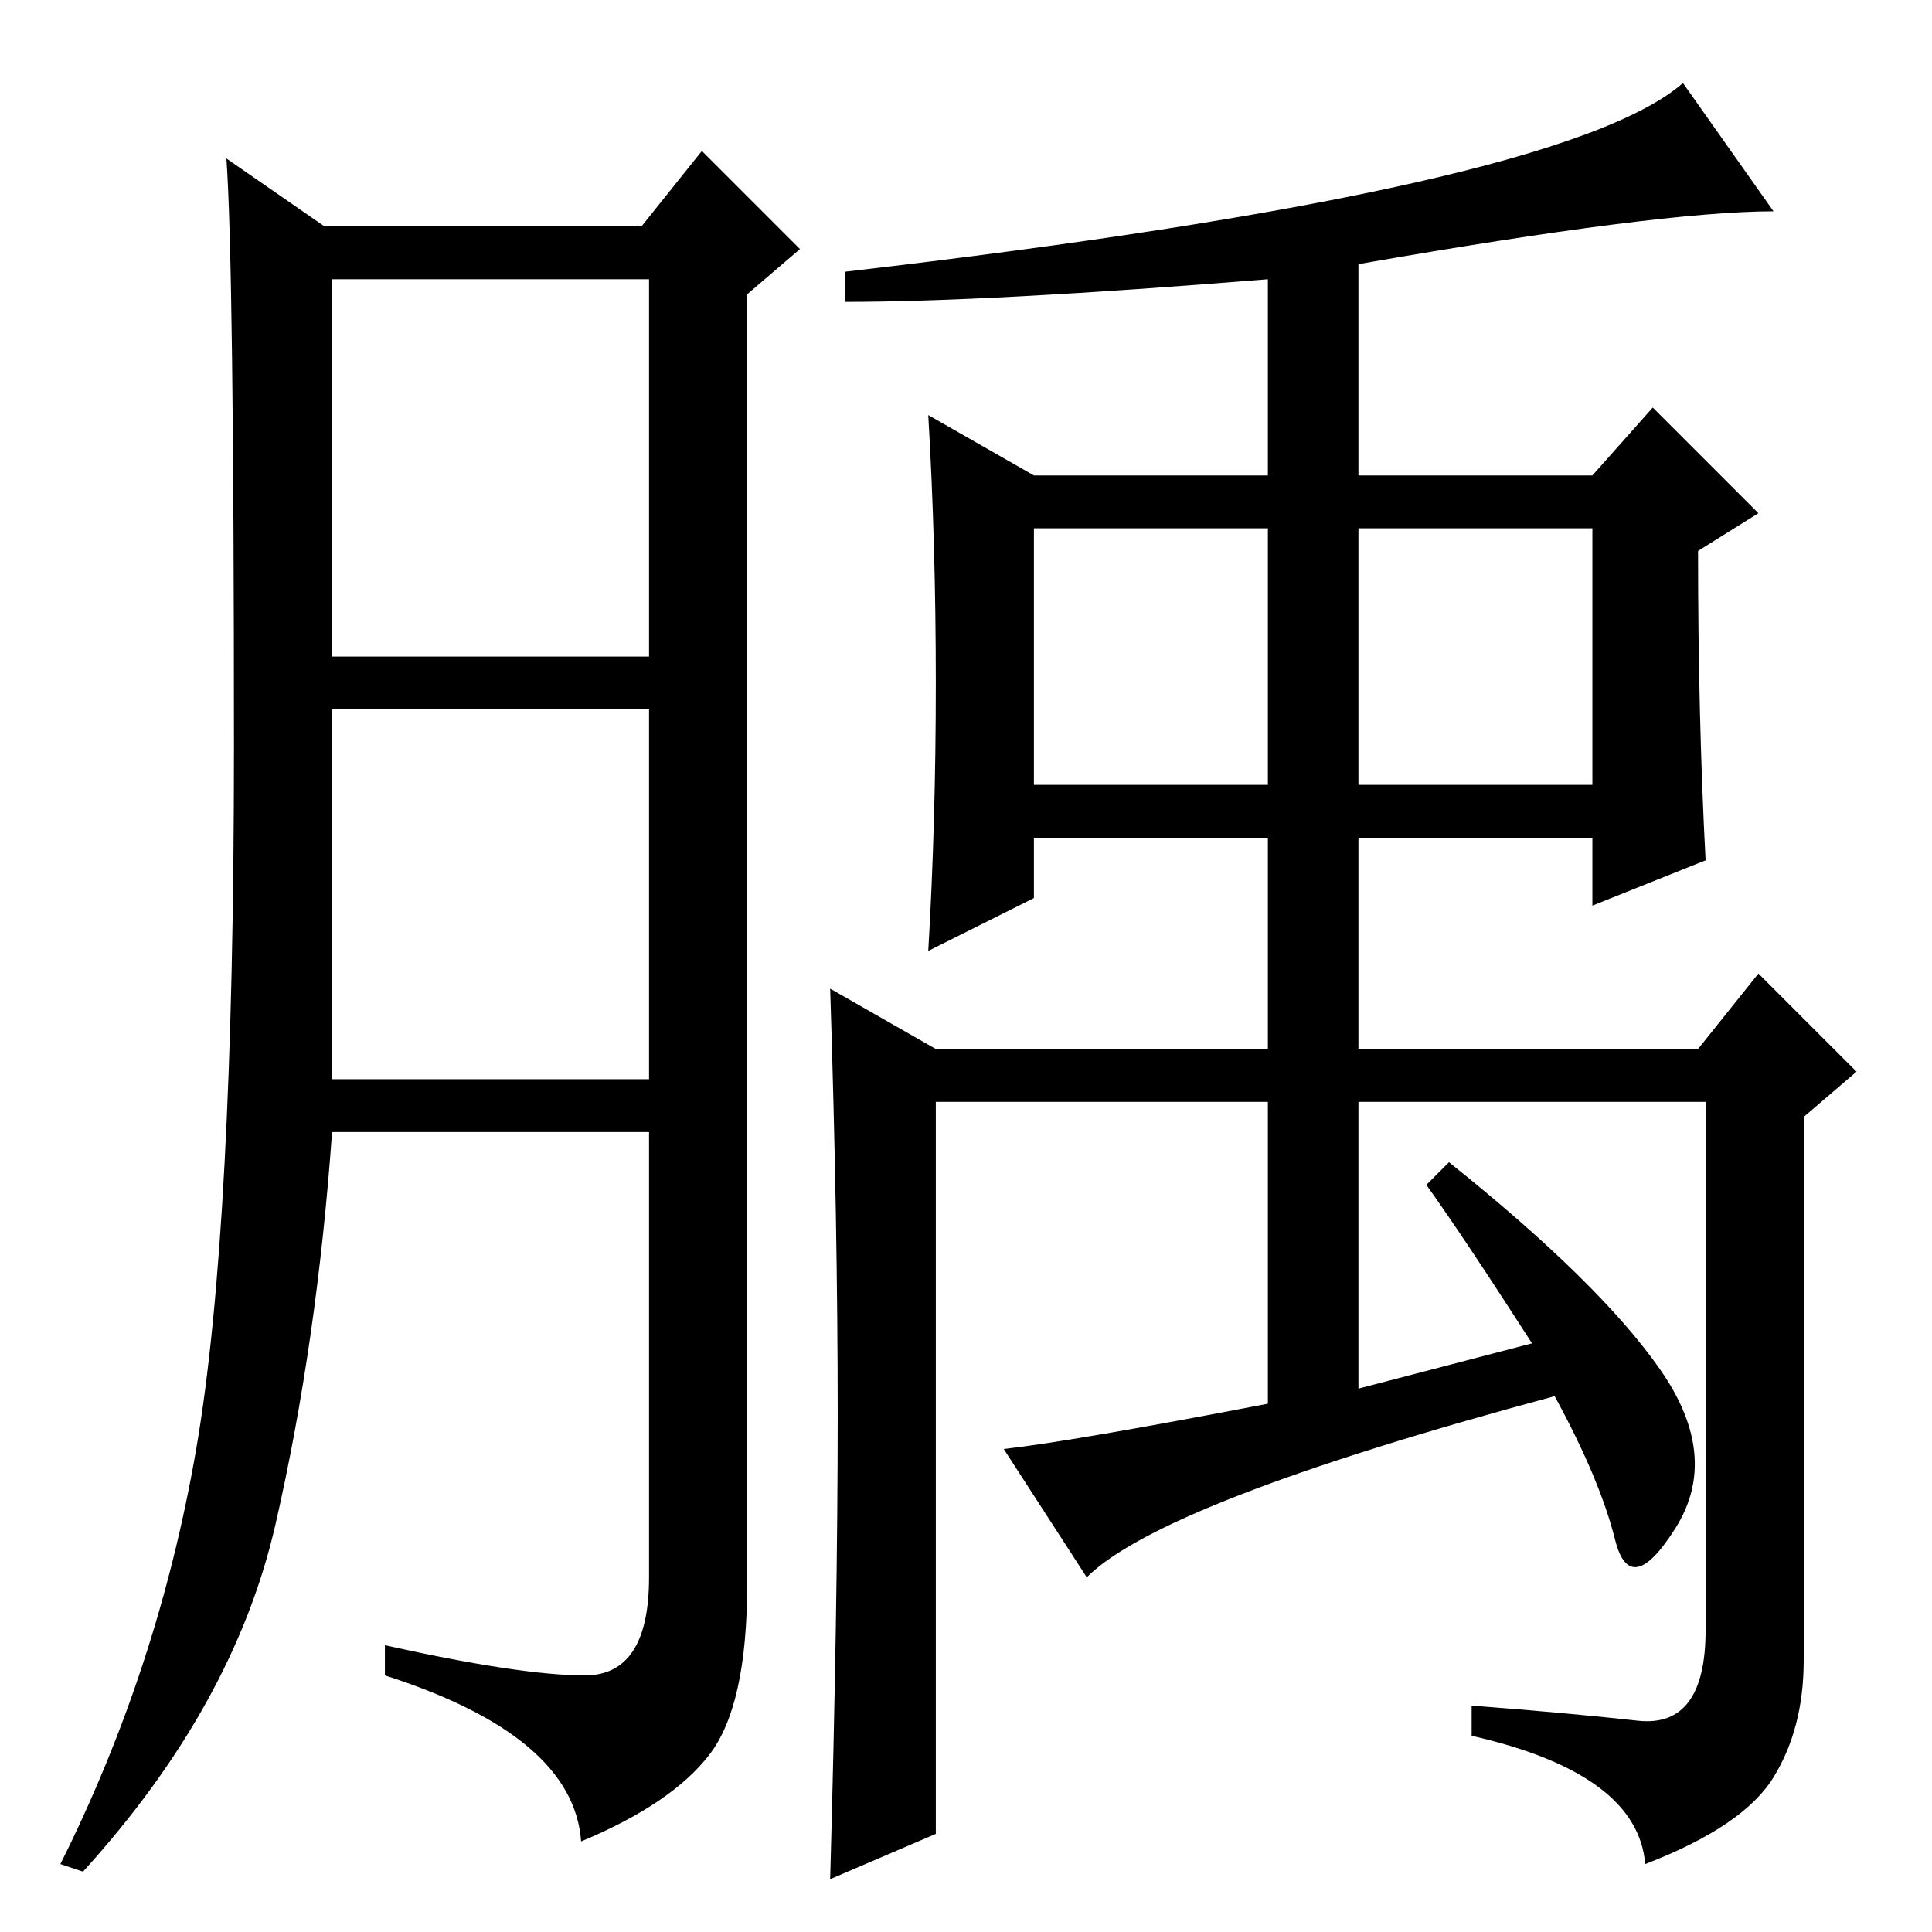 <?xml version="1.0" standalone="no"?>
<!DOCTYPE svg PUBLIC "-//W3C//DTD SVG 1.1//EN" "http://www.w3.org/Graphics/SVG/1.1/DTD/svg11.dtd" >
<svg xmlns="http://www.w3.org/2000/svg" xmlns:xlink="http://www.w3.org/1999/xlink" version="1.1" viewBox="0 -36 256 256">
  <g transform="matrix(1 0 0 -1 0 220)">
   <path fill="currentColor"
d="M77.5 34q8.5 0 8.5 13v59h-42q-2 -28 -7.5 -52t-25.5 -46l-3 1q13 26 18 55t5 93t-1 78l13 -9h42l8 10l13 -13l-7 -6v-171q0 -16 -5 -22.5t-17 -11.5q-1 14 -26 22v4q18 -4 26.5 -4zM44 169h42v50h-42v-50zM44 113h42v49h-42v-49zM137 152h31v34h-31v-34zM180 152h31v34
h-31v-34zM111 68.5q0 25.5 -1 56.5l14 -8h44v28h-31v-8l-14 -7q1 17 1 35.5t-1 35.5l14 -8h31v26q-37 -3 -56 -3v4q95 11 111 25l12 -17q-15 0 -55 -7v-28h31l8 9l14 -14l-8 -5q0 -22 1 -41l-15 -6v9h-31v-28h45l8 10l13 -13l-7 -6v-72q0 -9 -4 -15.5t-17 -11.5
q-1 12 -23 17v4q13 -1 22 -2t9 12v70h-46v-38l23 6q-9 14 -14 21l3 3q20 -16 28 -27.5t2 -21t-8 -1.5t-8 19q-52 -14 -62 -24l-11 17q9 1 35 6v40h-44v-97l-14 -6q1 36 1 61.5z" />
  </g>

</svg>
